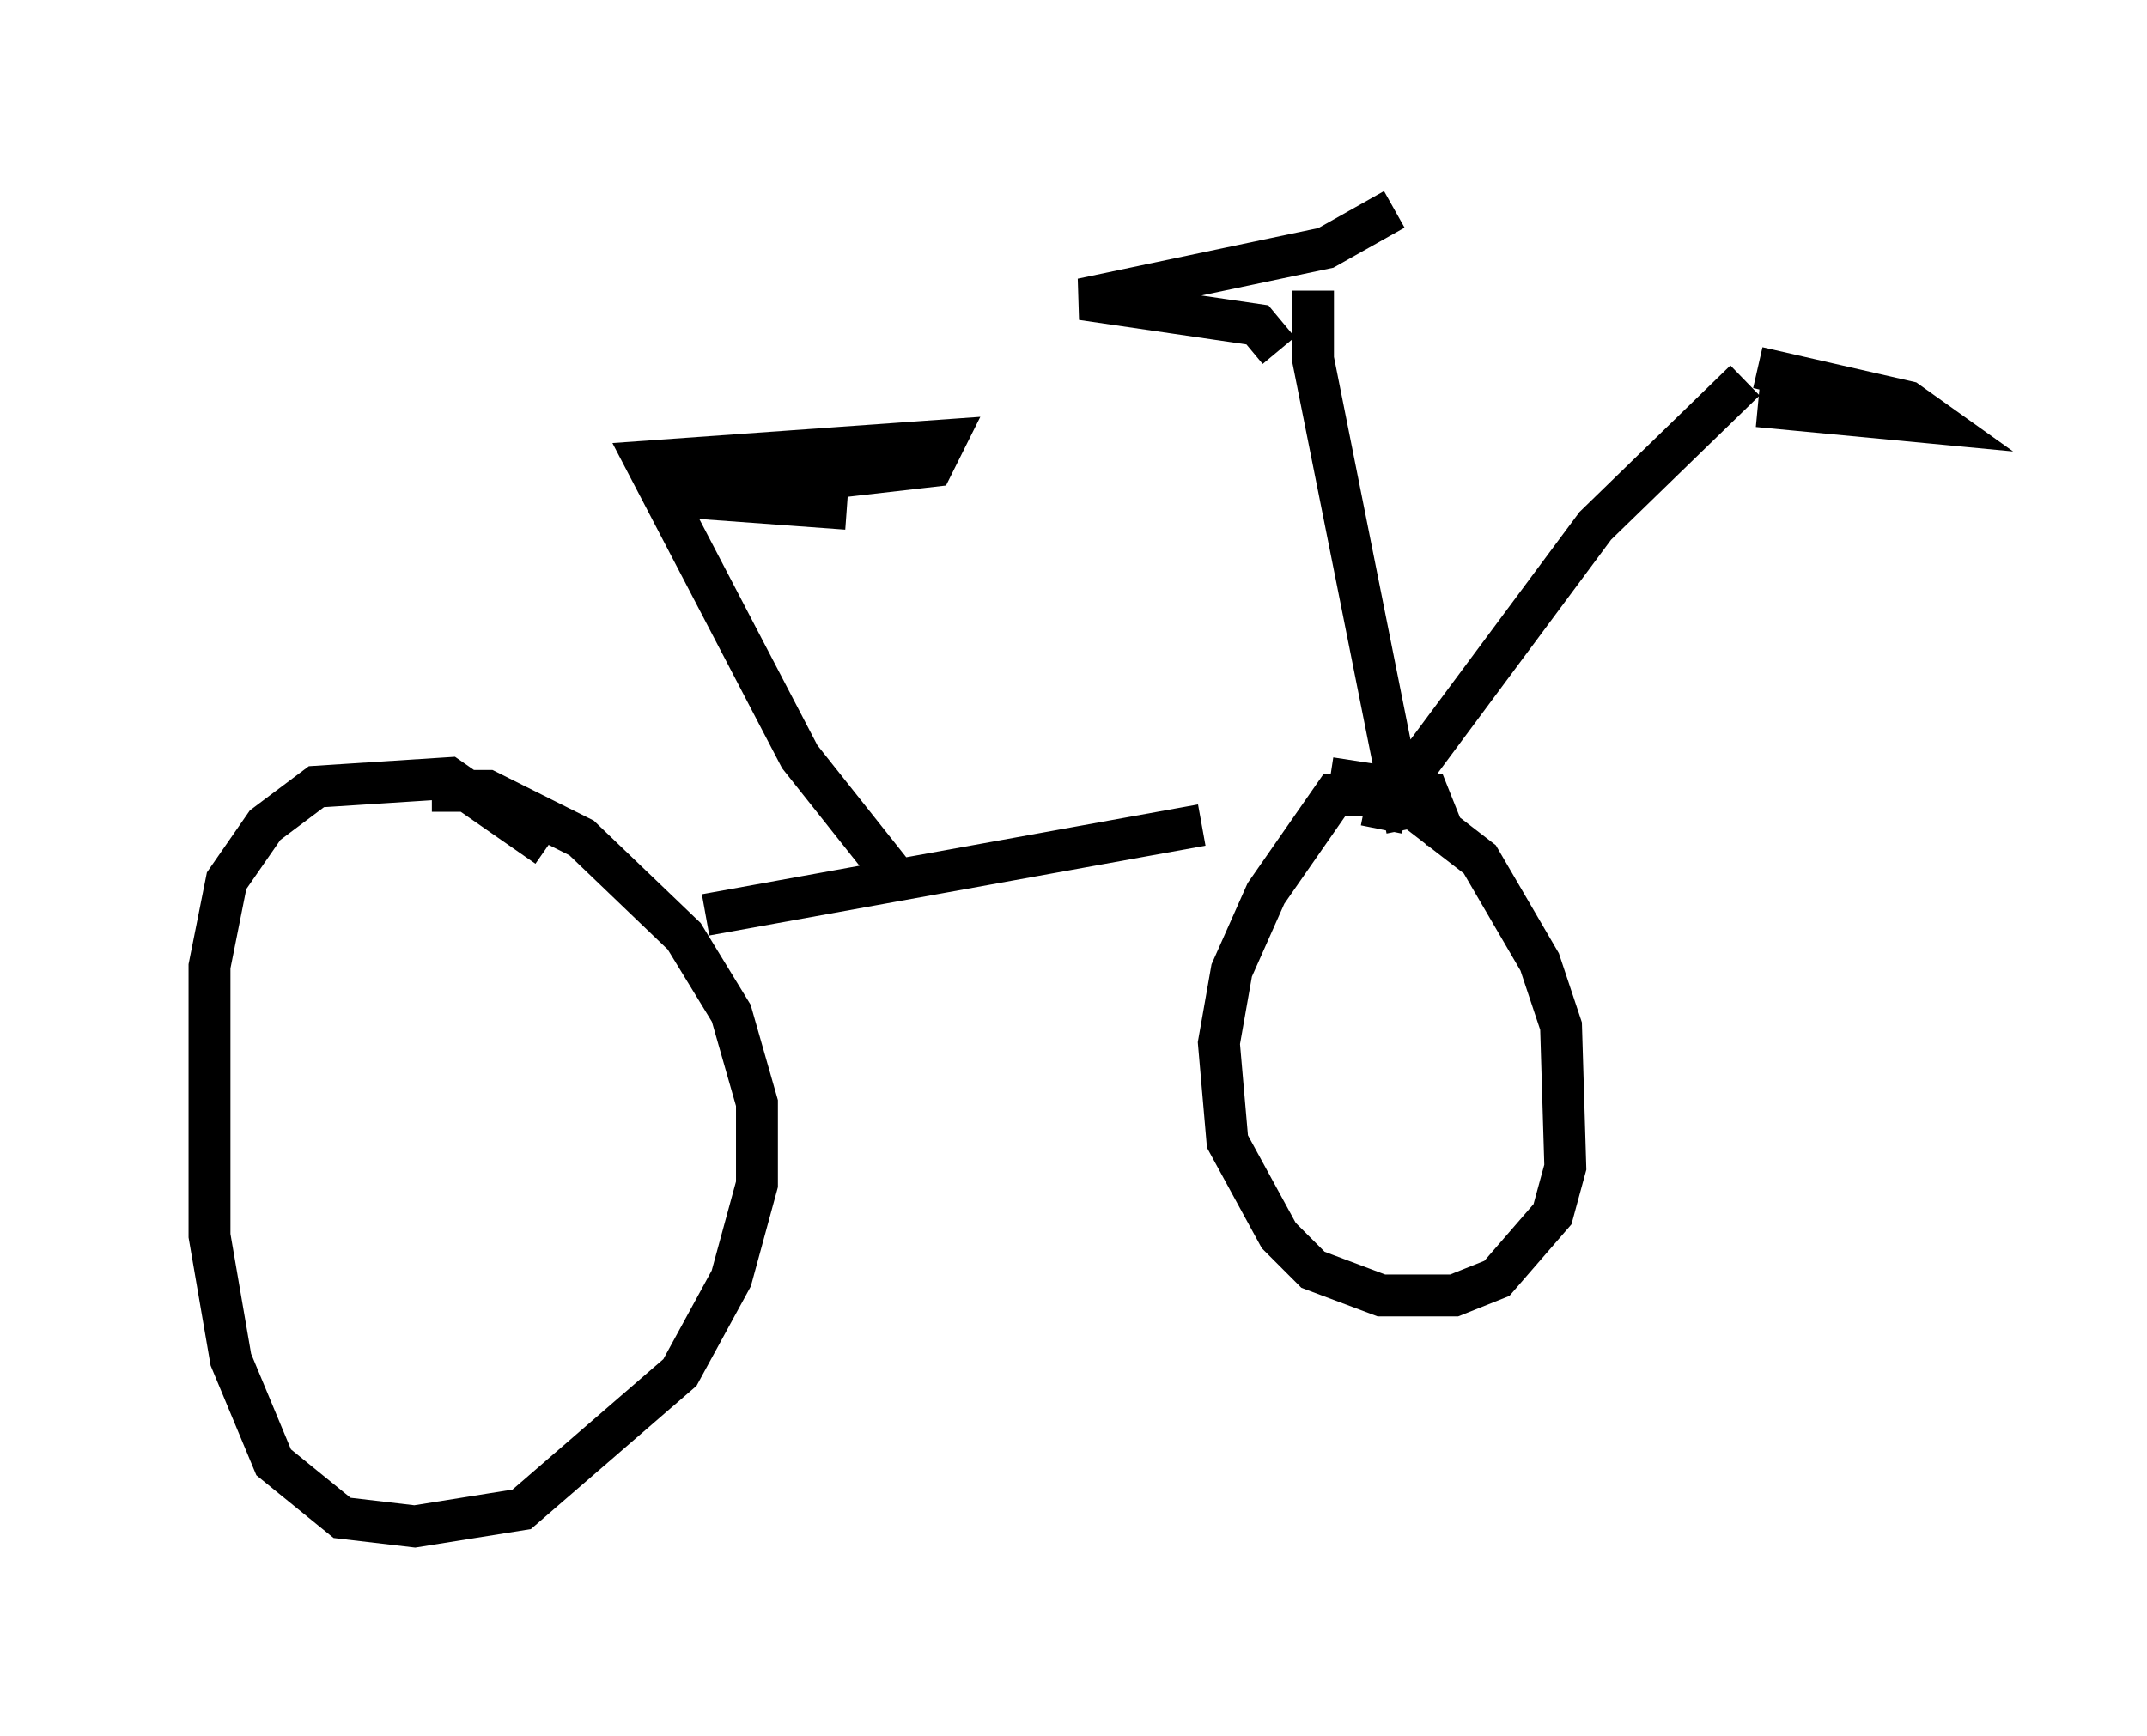 <?xml version="1.0" encoding="utf-8" ?>
<svg baseProfile="full" height="41.442" version="1.1" width="51.242" xmlns="http://www.w3.org/2000/svg" xmlns:ev="http://www.w3.org/2001/xml-events" xmlns:xlink="http://www.w3.org/1999/xlink"><defs /><rect fill="white" height="41.442" width="51.242" x="0" y="0" /><path d="M14.494, 22.354 m-1.429, -2.144 l-2.348, -1.633 -3.165, 0.204 l-1.225, 0.919 -0.919, 1.327 l-0.408, 2.042 0.0, 6.431 l0.51, 2.96 1.021, 2.45 l1.633, 1.327 1.735, 0.204 l2.552, -0.408 3.777, -3.267 l1.225, -2.246 0.613, -2.246 l0.0, -1.94 -0.613, -2.144 l-1.123, -1.838 -2.45, -2.348 l-2.246, -1.123 -1.327, 0.0 m6.533, 2.96 l11.842, -2.144 m5.819, 0.306 l-0.408, -1.021 -2.246, 0.0 l-1.633, 2.348 -0.817, 1.838 l-0.306, 1.735 0.204, 2.348 l1.225, 2.246 0.817, 0.817 l1.633, 0.613 1.735, 0.0 l1.021, -0.408 1.327, -1.531 l0.306, -1.123 -0.102, -3.369 l-0.51, -1.531 -1.429, -2.45 l-2.246, -1.735 -1.327, -0.204 m1.838, 1.225 l-2.246, -11.229 0.0, -1.633 m1.633, 12.863 l0.102, -0.51 5.002, -6.738 l3.573, -3.471 m0.306, 0.613 l4.288, 0.408 -0.715, -0.51 l-3.573, -0.817 m-11.433, -0.408 l-0.51, -0.613 -4.185, -0.613 l5.819, -1.225 1.633, -0.919 m-11.842, 16.027 l-2.348, -2.96 -3.675, -7.044 l7.146, -0.51 -0.306, 0.613 l-6.227, 0.715 4.185, 0.306 " fill="none" stroke="black" stroke-width="1" /></svg>